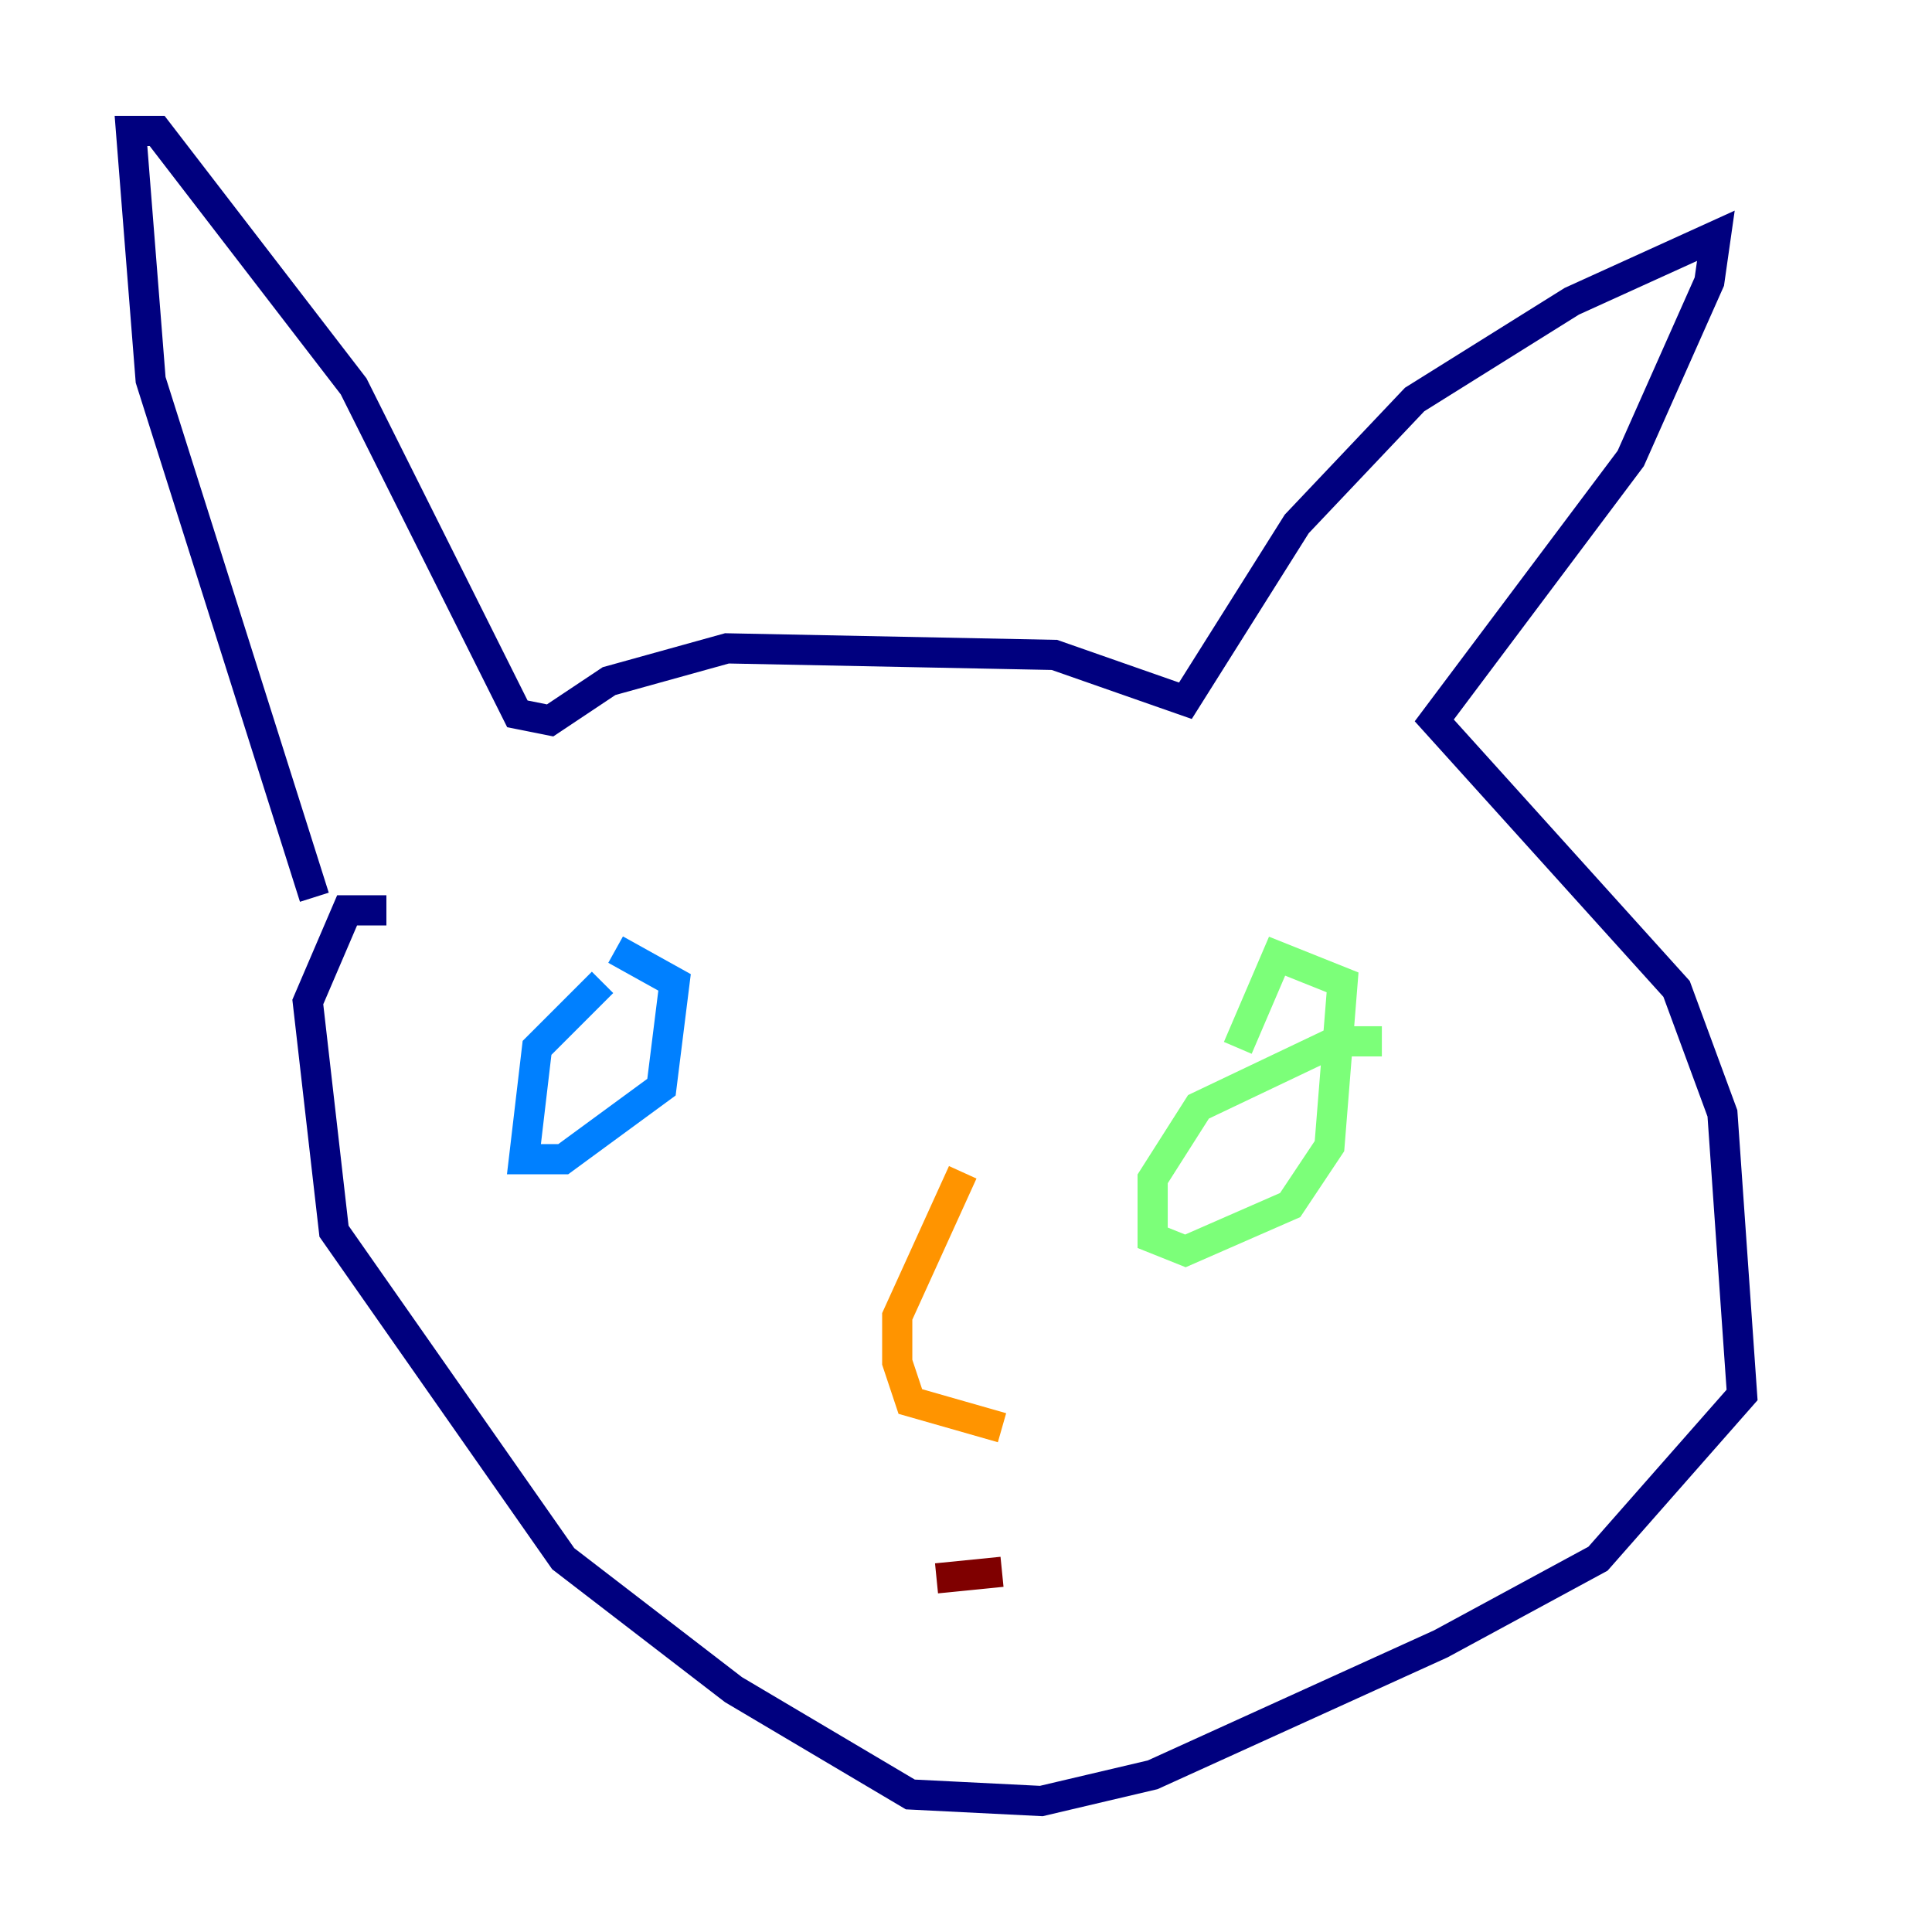<?xml version="1.0" encoding="utf-8" ?>
<svg baseProfile="tiny" height="128" version="1.2" viewBox="0,0,128,128" width="128" xmlns="http://www.w3.org/2000/svg" xmlns:ev="http://www.w3.org/2001/xml-events" xmlns:xlink="http://www.w3.org/1999/xlink"><defs /><polyline fill="none" points="20.827,59.444 9.98,25.166 8.678,8.678 10.414,8.678 23.43,25.6 34.278,47.295 36.447,47.729 40.352,45.125 48.163,42.956 69.858,43.39 78.536,46.427 85.912,34.712 93.722,26.468 104.136,19.959 113.681,15.62 113.248,18.658 108.041,30.373 95.024,47.729 111.078,65.519 114.115,73.763 115.417,92.42 105.871,103.268 95.458,108.909 76.366,117.586 68.99,119.322 60.312,118.888 48.597,111.946 37.315,103.268 22.129,81.573 20.393,66.386 22.997,60.312 25.6,60.312" stroke="#00007f" stroke-width="2" /><polyline fill="none" points="39.919,65.085 35.58,69.424 34.712,76.8 37.315,76.8 43.824,72.027 44.691,65.085 40.786,62.915" stroke="#0080ff" stroke-width="2" /><polyline fill="none" points="91.552,68.99 88.515,68.99 79.403,73.329 76.366,78.102 76.366,82.007 78.536,82.875 85.478,79.837 88.081,75.932 88.949,65.085 84.61,63.349 82.007,69.424" stroke="#7cff79" stroke-width="2" /><polyline fill="none" points="63.783,77.668 59.444,87.214 59.444,90.251 60.312,92.854 66.386,94.59" stroke="#ff9400" stroke-width="2" /><polyline fill="none" points="62.047,104.57 66.386,104.136" stroke="#7f0000" stroke-width="2" /></svg>